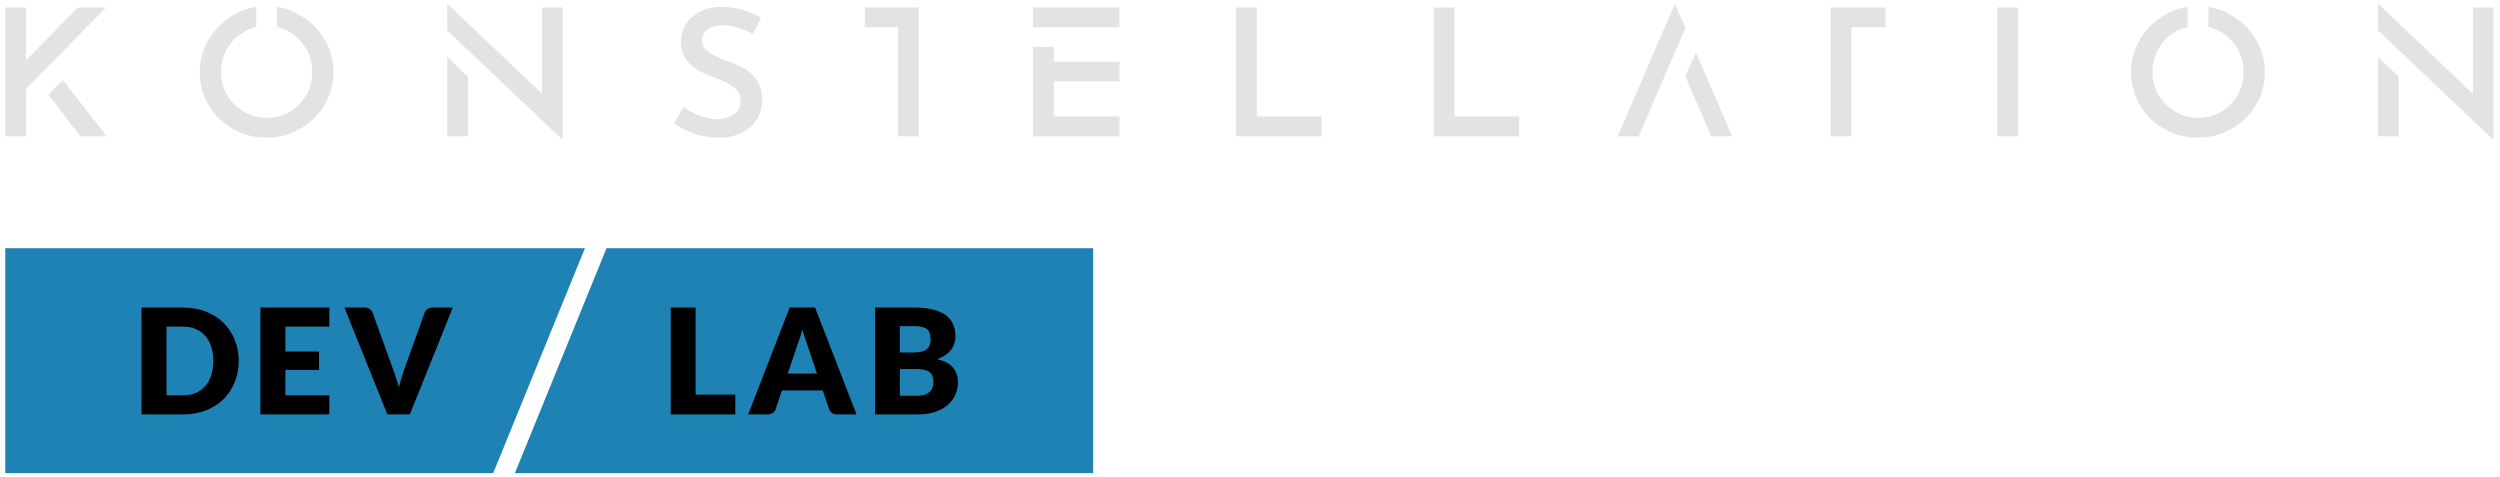 <?xml version="1.0" encoding="UTF-8"?>
<svg width="409px" height="78px" viewBox="0 0 409 78" version="1.1" xmlns="http://www.w3.org/2000/svg" xmlns:xlink="http://www.w3.org/1999/xlink">
    <title>14AF5D14-D261-4DF8-A4E7-C448E4358D0B</title>
    <g id="⚠️KDL-SPRINT-1" stroke="none" stroke-width="1" fill="none" fill-rule="evenodd">
        <g id="Splash" transform="translate(-516, -441)">
            <g id="Atoms-/-Brand-/-Logo-/-logo-B-horizontal-dark-Copy" transform="translate(516, 441)">
                <g id="Combined-Shape" transform="translate(0.862, 0.6)" fill="#E3E3E3">
                    <path d="M388.183,0.001 L391.579,3.225 L403.699,14.736 L403.699,0.624 L407.095,0.624 L407.095,22.326 L403.699,19.101 L391.579,7.59 L388.183,4.365 L388.183,0.001 Z M72.306,0.001 L75.701,3.225 L87.822,14.736 L87.822,0.624 L91.217,0.624 L91.217,22.326 L87.822,19.101 L75.701,7.59 L72.306,4.365 L72.306,0.001 Z M357.03,0.528 L357.03,3.824 C356.301,3.991 355.605,4.256 354.955,4.643 C353.815,5.321 352.906,6.252 352.252,7.41 C351.599,8.569 351.267,9.846 351.267,11.205 C351.267,12.545 351.603,13.802 352.265,14.941 C352.927,16.081 353.846,16.999 354.996,17.668 C356.142,18.336 357.414,18.675 358.775,18.675 C360.136,18.675 361.398,18.341 362.526,17.682 C363.656,17.024 364.56,16.107 365.213,14.958 C365.866,13.808 366.198,12.535 366.198,11.177 C366.198,9.818 365.861,8.542 365.199,7.383 C364.536,6.225 363.623,5.298 362.483,4.629 C361.84,4.252 361.153,3.992 360.435,3.827 L360.435,3.827 L360.435,0.535 C361.749,0.742 363.002,1.185 364.174,1.869 C365.842,2.844 367.19,4.17 368.183,5.812 C369.176,7.457 369.68,9.263 369.68,11.177 C369.68,13.112 369.181,14.926 368.197,16.57 C367.215,18.213 365.865,19.531 364.185,20.487 C362.504,21.445 360.664,21.93 358.718,21.93 C356.752,21.93 354.909,21.45 353.237,20.502 C351.566,19.555 350.225,18.246 349.252,16.612 C348.279,14.978 347.785,13.149 347.785,11.177 C347.785,9.262 348.284,7.457 349.267,5.813 C350.249,4.171 351.588,2.844 353.248,1.869 C354.425,1.178 355.692,0.732 357.03,0.528 L357.03,0.528 Z M116.992,0.51 C119.291,0.51 121.445,1.076 123.403,2.193 L123.403,2.193 L123.647,2.331 L122.319,4.979 L122.045,4.834 C121.316,4.449 120.531,4.132 119.711,3.894 C118.895,3.658 118.119,3.537 117.404,3.537 C116.344,3.537 115.499,3.77 114.893,4.228 C114.303,4.673 114.016,5.269 114.016,6.048 C114.016,6.803 114.356,7.405 115.055,7.889 C115.809,8.411 116.906,8.938 118.316,9.455 C119.403,9.838 120.338,10.261 121.09,10.713 C121.867,11.179 122.521,11.831 123.033,12.652 C123.551,13.48 123.813,14.537 123.813,15.797 C123.813,16.943 123.516,17.996 122.932,18.927 C122.348,19.858 121.508,20.601 120.435,21.133 C119.369,21.662 118.107,21.93 116.683,21.93 C115.368,21.93 114.085,21.719 112.868,21.304 C111.657,20.892 110.575,20.36 109.653,19.723 L109.653,19.723 L109.431,19.569 L110.971,16.858 L111.246,17.063 C111.929,17.572 112.766,18.011 113.734,18.368 C115.913,19.172 117.783,19.05 119.178,18.104 C119.934,17.591 120.302,16.845 120.302,15.825 C120.302,14.967 119.994,14.305 119.362,13.801 C118.687,13.266 117.72,12.752 116.487,12.274 C115.31,11.838 114.314,11.403 113.529,10.983 C112.716,10.549 112.01,9.945 111.43,9.187 C110.835,8.411 110.534,7.432 110.534,6.275 C110.534,4.588 111.145,3.202 112.35,2.157 C113.541,1.122 115.103,0.568 116.99,0.51 L116.99,0.51 Z M41.059,0.528 L41.059,3.824 C40.331,3.991 39.634,4.256 38.984,4.643 C37.845,5.321 36.935,6.252 36.282,7.41 C35.628,8.569 35.297,9.846 35.297,11.205 C35.297,12.545 35.633,13.802 36.295,14.941 C36.957,16.081 37.875,16.999 39.025,17.668 C40.172,18.336 41.443,18.675 42.805,18.675 C44.166,18.675 45.428,18.341 46.556,17.682 C47.685,17.024 48.589,16.107 49.242,14.958 C49.896,13.808 50.227,12.535 50.227,11.177 C50.227,9.818 49.891,8.542 49.228,7.383 C48.566,6.225 47.652,5.298 46.513,4.629 C45.87,4.252 45.182,3.992 44.465,3.827 L44.465,3.827 L44.465,0.535 C45.779,0.742 47.031,1.185 48.203,1.869 C49.871,2.844 51.22,4.17 52.212,5.812 C53.205,7.457 53.709,9.263 53.709,11.177 C53.709,13.112 53.21,14.926 52.227,16.57 C51.244,18.213 49.894,19.531 48.214,20.487 C46.533,21.445 44.694,21.93 42.747,21.93 C40.782,21.93 38.938,21.45 37.267,20.502 C35.595,19.555 34.254,18.246 33.282,16.612 C32.308,14.978 31.814,13.149 31.814,11.177 C31.814,9.262 32.313,7.457 33.297,5.813 C34.279,4.171 35.618,2.844 37.277,1.869 C38.454,1.178 39.722,0.732 41.059,0.528 L41.059,0.528 Z M276.591,7.954 L282.525,21.704 L279.093,21.704 L274.875,11.93 L276.591,7.954 Z M273.158,-9.36244546e-14 L274.873,3.976 L274.875,3.979 L273.159,7.954 L273.158,7.951 L267.222,21.704 L263.791,21.704 L271.442,3.976 L273.158,-9.36244546e-14 Z M329.282,0.623 L329.282,21.703 L325.886,21.703 L325.886,0.623 L329.282,0.623 Z M307.614,0.623 L307.614,3.849 L302.024,3.849 L302.024,21.703 L298.628,21.703 L298.628,0.623 L307.614,0.623 Z M237.084,0.623 L237.084,18.448 L247.688,18.448 L247.688,21.703 L233.688,21.703 L233.688,0.623 L237.084,0.623 Z M204.753,0.623 L204.753,18.448 L215.357,18.448 L215.357,21.703 L201.358,21.703 L201.358,0.623 L204.753,0.623 Z M171.53,7.066 L171.53,9.493 L182.292,9.493 L182.292,12.719 L171.53,12.719 L171.53,18.448 L182.292,18.448 L182.292,21.703 L168.135,21.703 L168.135,7.066 L171.53,7.066 Z M149.458,0.623 L149.458,21.703 L146.062,21.703 L146.062,3.849 L140.616,3.849 L140.616,0.623 L149.458,0.623 Z M9.411,12.479 L16.587,21.703 L12.285,21.703 L7.061,14.873 L9.411,12.479 Z M3.396,0.623 L3.397,9.276 L11.893,0.623 L16.486,0.623 L3.396,13.955 L3.396,21.703 L4.79841696e-12,21.703 L4.79841696e-12,0.623 L3.396,0.623 Z M388.183,8.74 L391.579,11.965 L391.579,21.703 L388.183,21.703 L388.183,8.74 Z M72.306,8.74 L75.701,11.965 L75.701,21.703 L72.306,21.703 L72.306,8.74 Z M182.279,0.623 L182.279,3.849 L168.135,3.849 L168.135,0.623 L182.279,0.623 Z"></path>
                </g>
                <g id="Group" transform="translate(0.862, 40.6)">
                    <polygon id="Fill-1" fill="#1F82B5" points="-7.26110482e-12 0.001 -7.26110482e-12 36.801 79.827 36.801 94.836 0.001"></polygon>
                    <polygon id="Fill-2" fill="#1F82B5" points="98.364 0.001 83.379 36.801 177.983 36.801 177.983 0.001"></polygon>
                    <path d="M29.095,27.2 C30.457,27.2 31.698,26.982 32.817,26.546 C33.935,26.11 34.891,25.502 35.685,24.722 C36.478,23.942 37.094,23.018 37.531,21.95 C37.968,20.882 38.186,19.716 38.186,18.452 C38.186,17.196 37.968,16.034 37.531,14.966 C37.094,13.898 36.478,12.976 35.685,12.2 C34.891,11.424 33.935,10.816 32.817,10.376 C31.698,9.936 30.457,9.716 29.095,9.716 L29.095,9.716 L22.288,9.716 L22.288,27.2 L29.095,27.2 Z M29.095,24.08 L26.377,24.08 L26.377,12.836 L29.095,12.836 C29.872,12.836 30.566,12.966 31.175,13.226 C31.784,13.486 32.299,13.858 32.72,14.342 C33.141,14.826 33.464,15.416 33.688,16.112 C33.913,16.808 34.025,17.588 34.025,18.452 C34.025,19.324 33.913,20.108 33.688,20.804 C33.464,21.5 33.141,22.09 32.72,22.574 C32.299,23.058 31.784,23.43 31.175,23.69 C30.566,23.95 29.872,24.08 29.095,24.08 L29.095,24.08 Z M53.018,27.2 L53.018,24.08 L45.827,24.08 L45.827,19.916 L51.334,19.916 L51.334,16.916 L45.827,16.916 L45.827,12.836 L53.018,12.836 L53.018,9.716 L41.738,9.716 L41.738,27.2 L53.018,27.2 Z M66.19,27.2 L73.213,9.716 L69.918,9.716 C69.582,9.716 69.297,9.806 69.065,9.986 C68.832,10.166 68.676,10.368 68.596,10.592 L68.596,10.592 L65.228,19.952 C65.084,20.36 64.938,20.804 64.789,21.284 C64.641,21.764 64.511,22.268 64.398,22.796 C64.262,22.268 64.116,21.764 63.96,21.284 C63.803,20.804 63.649,20.36 63.497,19.952 L63.497,19.952 L60.105,10.592 C60.009,10.328 59.849,10.116 59.624,9.956 C59.4,9.796 59.111,9.716 58.758,9.716 L58.758,9.716 L55.487,9.716 L62.51,27.2 L66.19,27.2 Z" id="DEV" fill="#000000" fill-rule="nonzero"></path>
                    <path d="M119.433,27.2 L119.433,23.96 L112.939,23.96 L112.939,9.716 L108.874,9.716 L108.874,27.2 L119.433,27.2 Z M124.716,27.2 C125.053,27.2 125.338,27.11 125.57,26.93 C125.803,26.75 125.959,26.548 126.039,26.324 L126.039,26.324 L127.073,23.276 L133.736,23.276 L134.77,26.324 C134.858,26.58 135.016,26.79 135.245,26.954 C135.473,27.118 135.764,27.2 136.117,27.2 L136.117,27.2 L139.268,27.2 L132.485,9.716 L128.324,9.716 L121.541,27.2 L124.716,27.2 Z M132.798,20.516 L128.011,20.516 L129.623,15.752 C129.743,15.448 129.871,15.088 130.008,14.672 C130.144,14.256 130.276,13.804 130.404,13.316 C130.541,13.796 130.679,14.242 130.819,14.654 C130.96,15.066 131.082,15.424 131.186,15.728 L131.186,15.728 L132.798,20.516 Z M149.289,27.2 C150.339,27.2 151.273,27.066 152.091,26.798 C152.909,26.53 153.596,26.158 154.154,25.682 C154.711,25.206 155.134,24.648 155.422,24.008 C155.711,23.368 155.855,22.676 155.855,21.932 C155.855,20.948 155.579,20.142 155.025,19.514 C154.472,18.886 153.618,18.432 152.464,18.152 C152.993,17.96 153.446,17.734 153.823,17.474 C154.2,17.214 154.508,16.924 154.749,16.604 C154.989,16.284 155.166,15.942 155.278,15.578 C155.39,15.214 155.446,14.836 155.446,14.444 C155.446,13.724 155.324,13.072 155.08,12.488 C154.835,11.904 154.444,11.408 153.907,11 C153.37,10.592 152.676,10.276 151.827,10.052 C150.977,9.828 149.946,9.716 148.736,9.716 L148.736,9.716 L142.29,9.716 L142.29,27.2 L149.289,27.2 Z M148.471,17.072 L146.355,17.072 L146.355,12.752 L148.736,12.752 C149.193,12.752 149.588,12.788 149.92,12.86 C150.253,12.932 150.528,13.052 150.744,13.22 C150.961,13.388 151.121,13.61 151.225,13.886 C151.329,14.162 151.382,14.508 151.382,14.924 C151.382,15.348 151.315,15.7 151.183,15.98 C151.051,16.26 150.858,16.48 150.606,16.64 C150.353,16.8 150.047,16.912 149.686,16.976 C149.325,17.04 148.92,17.072 148.471,17.072 L148.471,17.072 Z M149.217,24.14 L146.355,24.14 L146.355,19.784 L149.193,19.784 C149.706,19.784 150.131,19.832 150.468,19.928 C150.804,20.024 151.075,20.16 151.279,20.336 C151.484,20.512 151.628,20.728 151.712,20.984 C151.796,21.24 151.839,21.528 151.839,21.848 C151.839,22.128 151.802,22.404 151.73,22.676 C151.658,22.948 151.526,23.192 151.333,23.408 C151.141,23.624 150.874,23.8 150.534,23.936 C150.193,24.072 149.754,24.14 149.217,24.14 L149.217,24.14 Z" id="LAB" fill="#000000" fill-rule="nonzero"></path>
                    <rect id="Rectangle-Copy" fill="#15161A" opacity="0" x="155.534" y="0" width="22.448" height="36.8"></rect>
                    <rect id="Rectangle-Copy-2" fill="#15161A" opacity="0" x="0" y="0" width="22.448" height="36.8"></rect>
                </g>
            </g>
        </g>
    </g>
</svg>